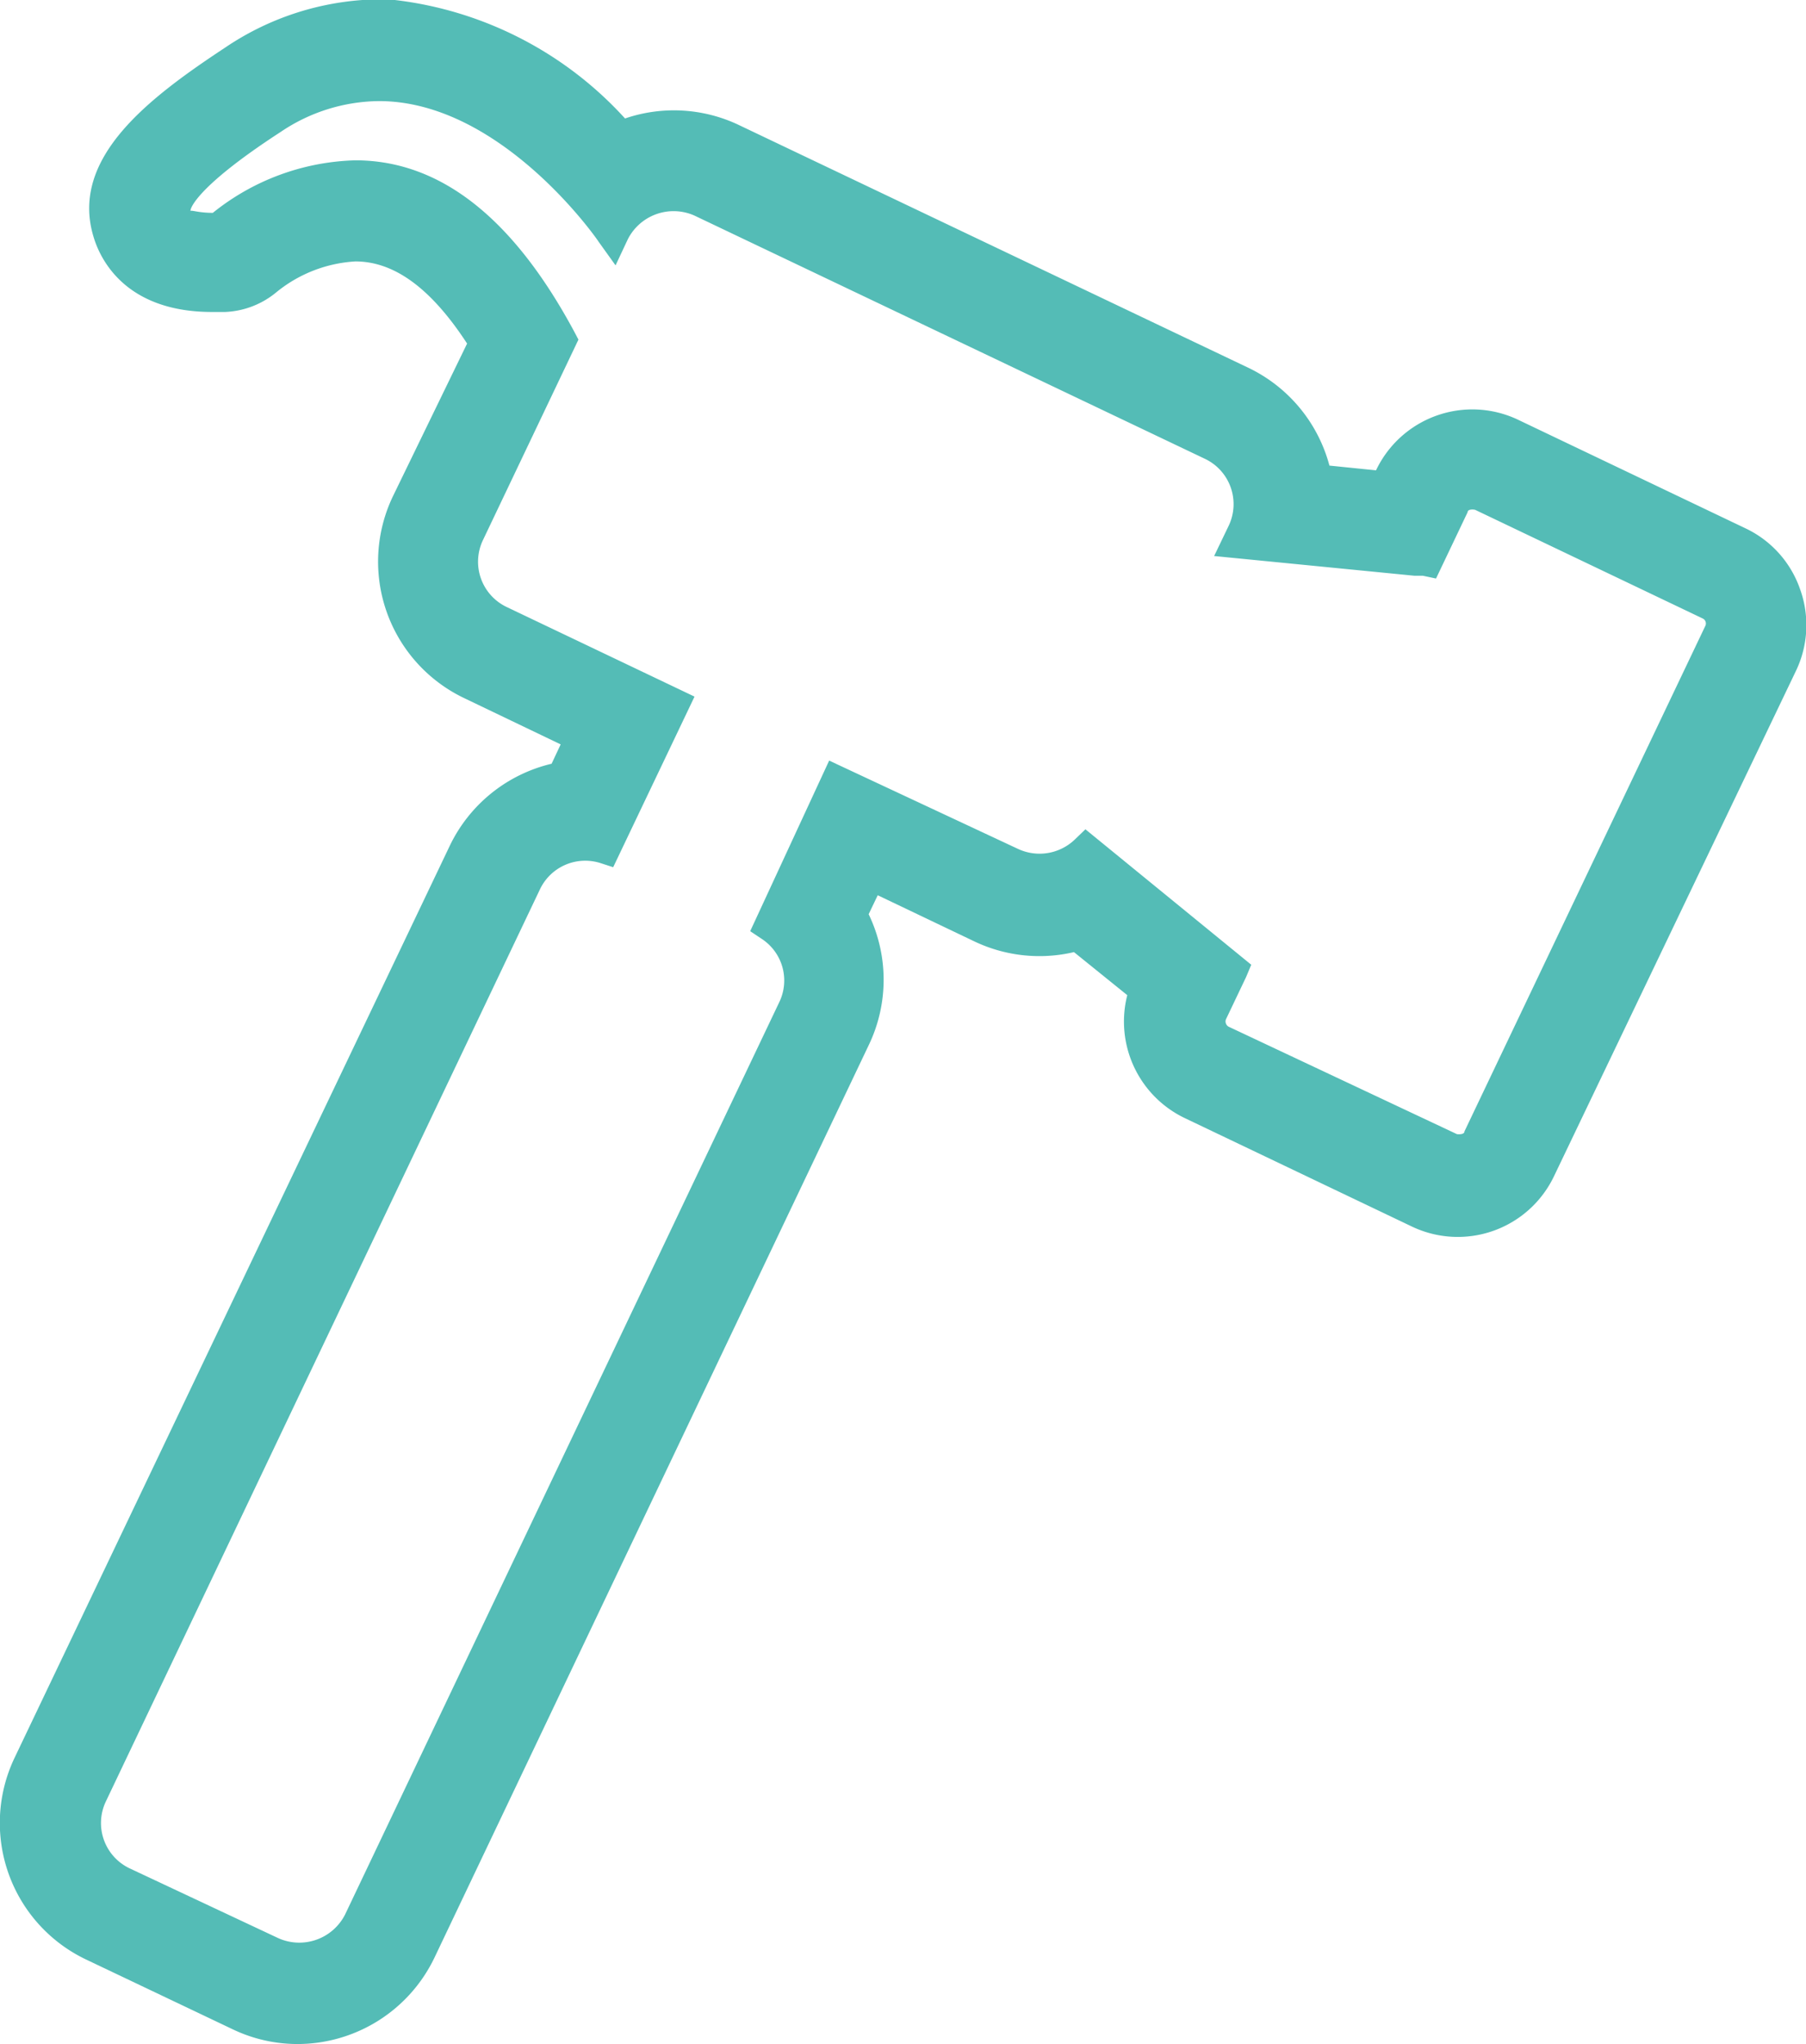 <svg xmlns="http://www.w3.org/2000/svg" viewBox="0 0 45.74 51.76"><defs><style>.cls-1{fill:#54bcb6;}</style></defs><title>nav-icon-6</title><g id="圖層_2" data-name="圖層 2"><g id="圖層_1-2" data-name="圖層 1"><path class="cls-1" d="M45.59,14.92a2.67,2.67,0,0,0-1.38-1.54l-5.76-2.75a2.7,2.7,0,0,0-3.6,1.28h0l-1.18-.12a3.84,3.84,0,0,0-2.06-2.48L18.68,3.15A3.83,3.83,0,0,0,15.83,3,9.35,9.35,0,0,0,10,0H9.18a7.1,7.1,0,0,0-3.47,1.2C3.77,2.48,1.76,4,2.37,6c.17.57.81,1.9,3,1.9H5.7A2.17,2.17,0,0,0,7,7.4a3.48,3.48,0,0,1,2-.78c1,0,1.93.7,2.83,2.08L9.95,12.57a3.83,3.83,0,0,0,1.81,5.11l2.44,1.17-.23.49a3.84,3.84,0,0,0-2.58,2.08L.37,44.51a3.83,3.83,0,0,0,1.81,5.11L5.9,51.39a3.8,3.8,0,0,0,1.65.37A3.85,3.85,0,0,0,11,49.58L22,26.47a3.82,3.82,0,0,0,0-3.32l.23-.48,2.45,1.17a3.83,3.83,0,0,0,2.52.27l1.35,1.09A2.71,2.71,0,0,0,30,28.31l5.76,2.75a2.7,2.7,0,0,0,3.6-1.28L45.48,17A2.68,2.68,0,0,0,45.59,14.92Zm-30-8.2.31-.66a1.3,1.3,0,0,1,1.69-.6l12.93,6.16a1.27,1.27,0,0,1,.6,1.69l-.37.77,5.08.5.21,0,.33.07.8-1.68c0-.06.09-.08.19-.06l5.76,2.75a.14.14,0,0,1,.07.19l-6.1,12.8c0,.06-.08.08-.19.07L31.12,26a.14.14,0,0,1-.07-.08.14.14,0,0,1,0-.11l.51-1.07.13-.31L27.49,21l-.27.26a1.29,1.29,0,0,1-1.43.24L21,19.26,19,23.58l.3.2a1.26,1.26,0,0,1,.44,1.59l-11,23.11a1.3,1.3,0,0,1-1.69.6L3.28,47.31a1.27,1.27,0,0,1-.6-1.69l11-23.11a1.27,1.27,0,0,1,1.51-.66l.34.11,2.06-4.32-4.76-2.27a1.27,1.27,0,0,1-.6-1.69l2.42-5.08-.1-.19C13,5.52,11.15,4.06,9,4.06A6,6,0,0,0,5.39,5.39c-.35,0-.53-.07-.56-.05s0-.52,2.28-2A4.51,4.51,0,0,1,9.6,2.56h0c3.1,0,5.54,3.52,5.56,3.56Z"/></g></g></svg>
